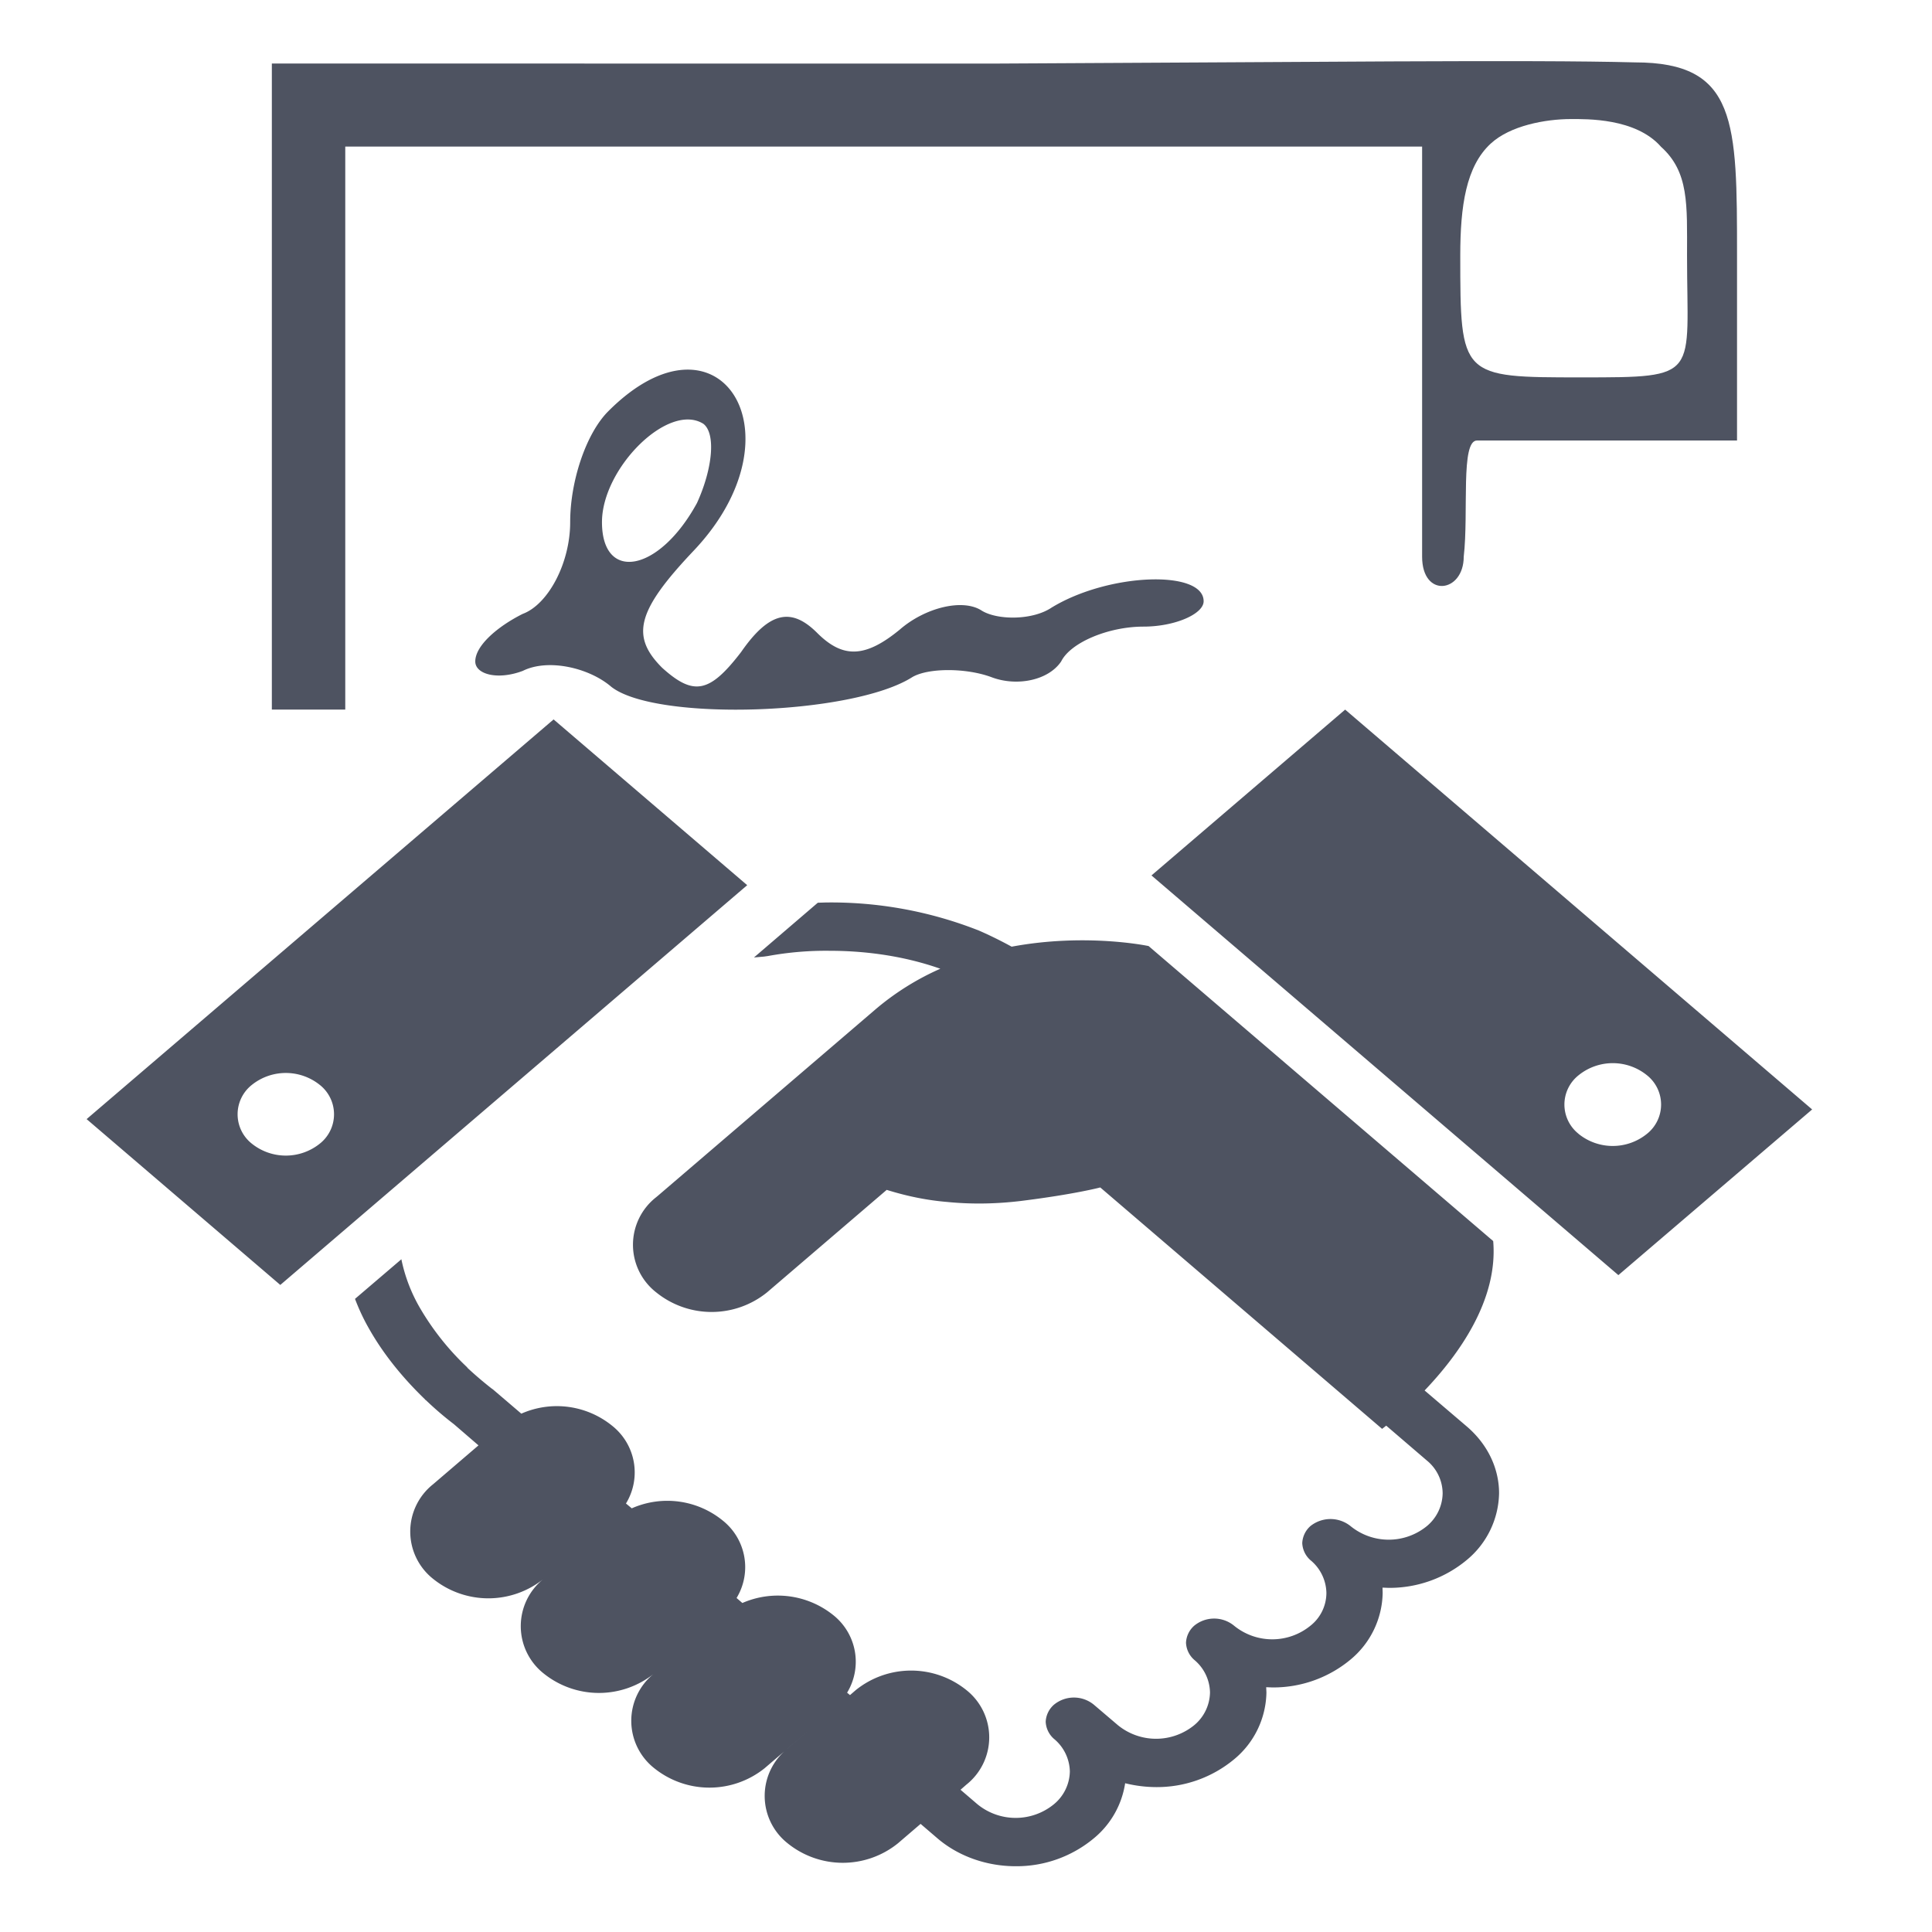 <svg xmlns="http://www.w3.org/2000/svg" width="24" height="24" fill="none"><g clip-path="url(#a)"><mask id="b" width="24" height="24" x="0" y="0" maskUnits="userSpaceOnUse" style="mask-type:luminance"><path fill="#fff" d="M0 0h24v24H0z"/></mask><g mask="url(#b)"><mask id="c" width="24" height="24" x="0" y="0" maskUnits="userSpaceOnUse" style="mask-type:luminance"><path fill="#fff" d="M0 0h24v24H0z"/></mask><g fill="#4E5361" mask="url(#c)"><path d="M3.377.789v8.026h.912V1.821h13.377v5.094c0 .52.517.45.517 0 .063-.548-.042-1.443.165-1.443h3.23V3.174c0-1.662 0-2.399-1.268-2.399C18.995.74 16.269.772 12.315.79zM20.63 1.82c.354.315.327.723.327 1.353 0 1.515.18 1.515-1.315 1.515-1.496 0-1.502 0-1.502-1.515 0-.615.072-1.106.377-1.388.242-.225.683-.306.997-.306.197 0 .801-.013 1.116.34"/><path d="M7.556 5.109c-.275.275-.473.866-.473 1.377 0 .51-.274 1.023-.59 1.14-.315.158-.589.395-.589.591 0 .158.274.236.59.117.315-.157.825-.039 1.1.198.552.432 2.991.354 3.738-.12.197-.117.67-.117.984 0 .316.12.708.04.866-.195.118-.237.59-.433 1.023-.433.393 0 .747-.158.747-.315 0-.393-1.18-.354-1.889.079-.235.158-.668.158-.865.039-.236-.157-.708-.039-1.023.236-.432.354-.708.354-1.023.04-.315-.315-.59-.276-.945.236-.392.511-.59.55-.982.196-.393-.393-.315-.708.393-1.455 1.377-1.455.314-3.11-1.062-1.731m1.102 1.14c-.473.866-1.18.984-1.18.237 0-.669.825-1.495 1.26-1.221.155.12.117.552-.08.984m9.039 11.024c.416-.436.915-1.118.852-1.856l-4.281-3.665s-.774-.165-1.701.008a5 5 0 0 0-.406-.2 5 5 0 0 0-1.905-.349l-.097.003-.793.68.125-.011.049-.007a4 4 0 0 1 .765-.065c.393 0 .885.05 1.376.223a3.3 3.3 0 0 0-.807.506l-2.7 2.313-.024.02a.75.75 0 0 0 0 1.18 1.095 1.095 0 0 0 1.38 0l1.485-1.272q.384.12.75.15c.33.033.638.021.915-.012.668-.083.988-.168.988-.168l3.501 2.999.051-.04.506.434a.53.53 0 0 1 .195.407.54.54 0 0 1-.195.406.75.75 0 0 1-.95 0 .4.4 0 0 0-.247-.087.4.4 0 0 0-.25.087.3.3 0 0 0-.102.212.3.3 0 0 0 .102.212.54.54 0 0 1 .198.406.52.52 0 0 1-.198.408.75.75 0 0 1-.949 0 .39.39 0 0 0-.495 0 .3.3 0 0 0-.102.211.3.3 0 0 0 .102.213.54.54 0 0 1 .196.405.54.54 0 0 1-.195.406.75.75 0 0 1-.95 0l-.297-.253a.39.39 0 0 0-.497 0 .3.3 0 0 0-.102.21.3.3 0 0 0 .102.213.54.54 0 0 1 .198.406.54.54 0 0 1-.198.407.75.75 0 0 1-.95 0l-.21-.18.072-.063a.75.75 0 0 0 0-1.176 1.095 1.095 0 0 0-1.372 0l-.073.063-.036-.03a.74.74 0 0 0-.175-.966 1.1 1.1 0 0 0-1.126-.148l-.072-.062a.74.74 0 0 0-.174-.964 1.09 1.09 0 0 0-1.128-.15l-.072-.06a.74.74 0 0 0-.172-.966 1.09 1.09 0 0 0-1.128-.15l-.351-.3-.021-.015q-.153-.12-.295-.252l-.007-.01a3.3 3.3 0 0 1-.585-.736 2 2 0 0 1-.231-.605l-.576.492q.075.198.177.375c.21.371.48.668.693.874v.003l.009.005q.167.16.35.3l.305.263-.564.483a.75.75 0 0 0 0 1.175 1.095 1.095 0 0 0 1.373 0 .75.75 0 0 0 0 1.175 1.095 1.095 0 0 0 1.374 0 .75.75 0 0 0 0 1.177 1.095 1.095 0 0 0 1.372 0l.564-.483-.28.24a.75.75 0 0 0 0 1.175 1.09 1.09 0 0 0 1.373 0l.28-.24.21.18c.268.229.621.346.972.346a1.5 1.5 0 0 0 .969-.346 1.1 1.1 0 0 0 .39-.685q.19.047.383.048a1.5 1.5 0 0 0 .97-.345 1.1 1.1 0 0 0 .402-.83l-.003-.066.075.003a1.5 1.5 0 0 0 .97-.344 1.1 1.1 0 0 0 .402-.83l-.002-.066.076.003a1.5 1.5 0 0 0 .969-.345 1.1 1.1 0 0 0 .403-.83c0-.3-.134-.601-.401-.83zM6.877 8.937l-5.801 4.965 2.406 2.06 5.8-4.966zm-2.902 5.268a.675.675 0 0 1-.849 0 .465.465 0 0 1 0-.726.675.675 0 0 1 .849 0 .465.465 0 0 1 0 .726m12.735-5.39-2.406 2.06 5.8 4.965 2.407-2.058zm2.9 5.27a.464.464 0 0 1 0-.728.675.675 0 0 1 .849 0 .465.465 0 0 1 0 .728.675.675 0 0 1-.85 0"/></g></g></g><defs><clipPath id="a"><path fill="#fff" d="M0 0h24v24H0z"/></clipPath></defs></svg>